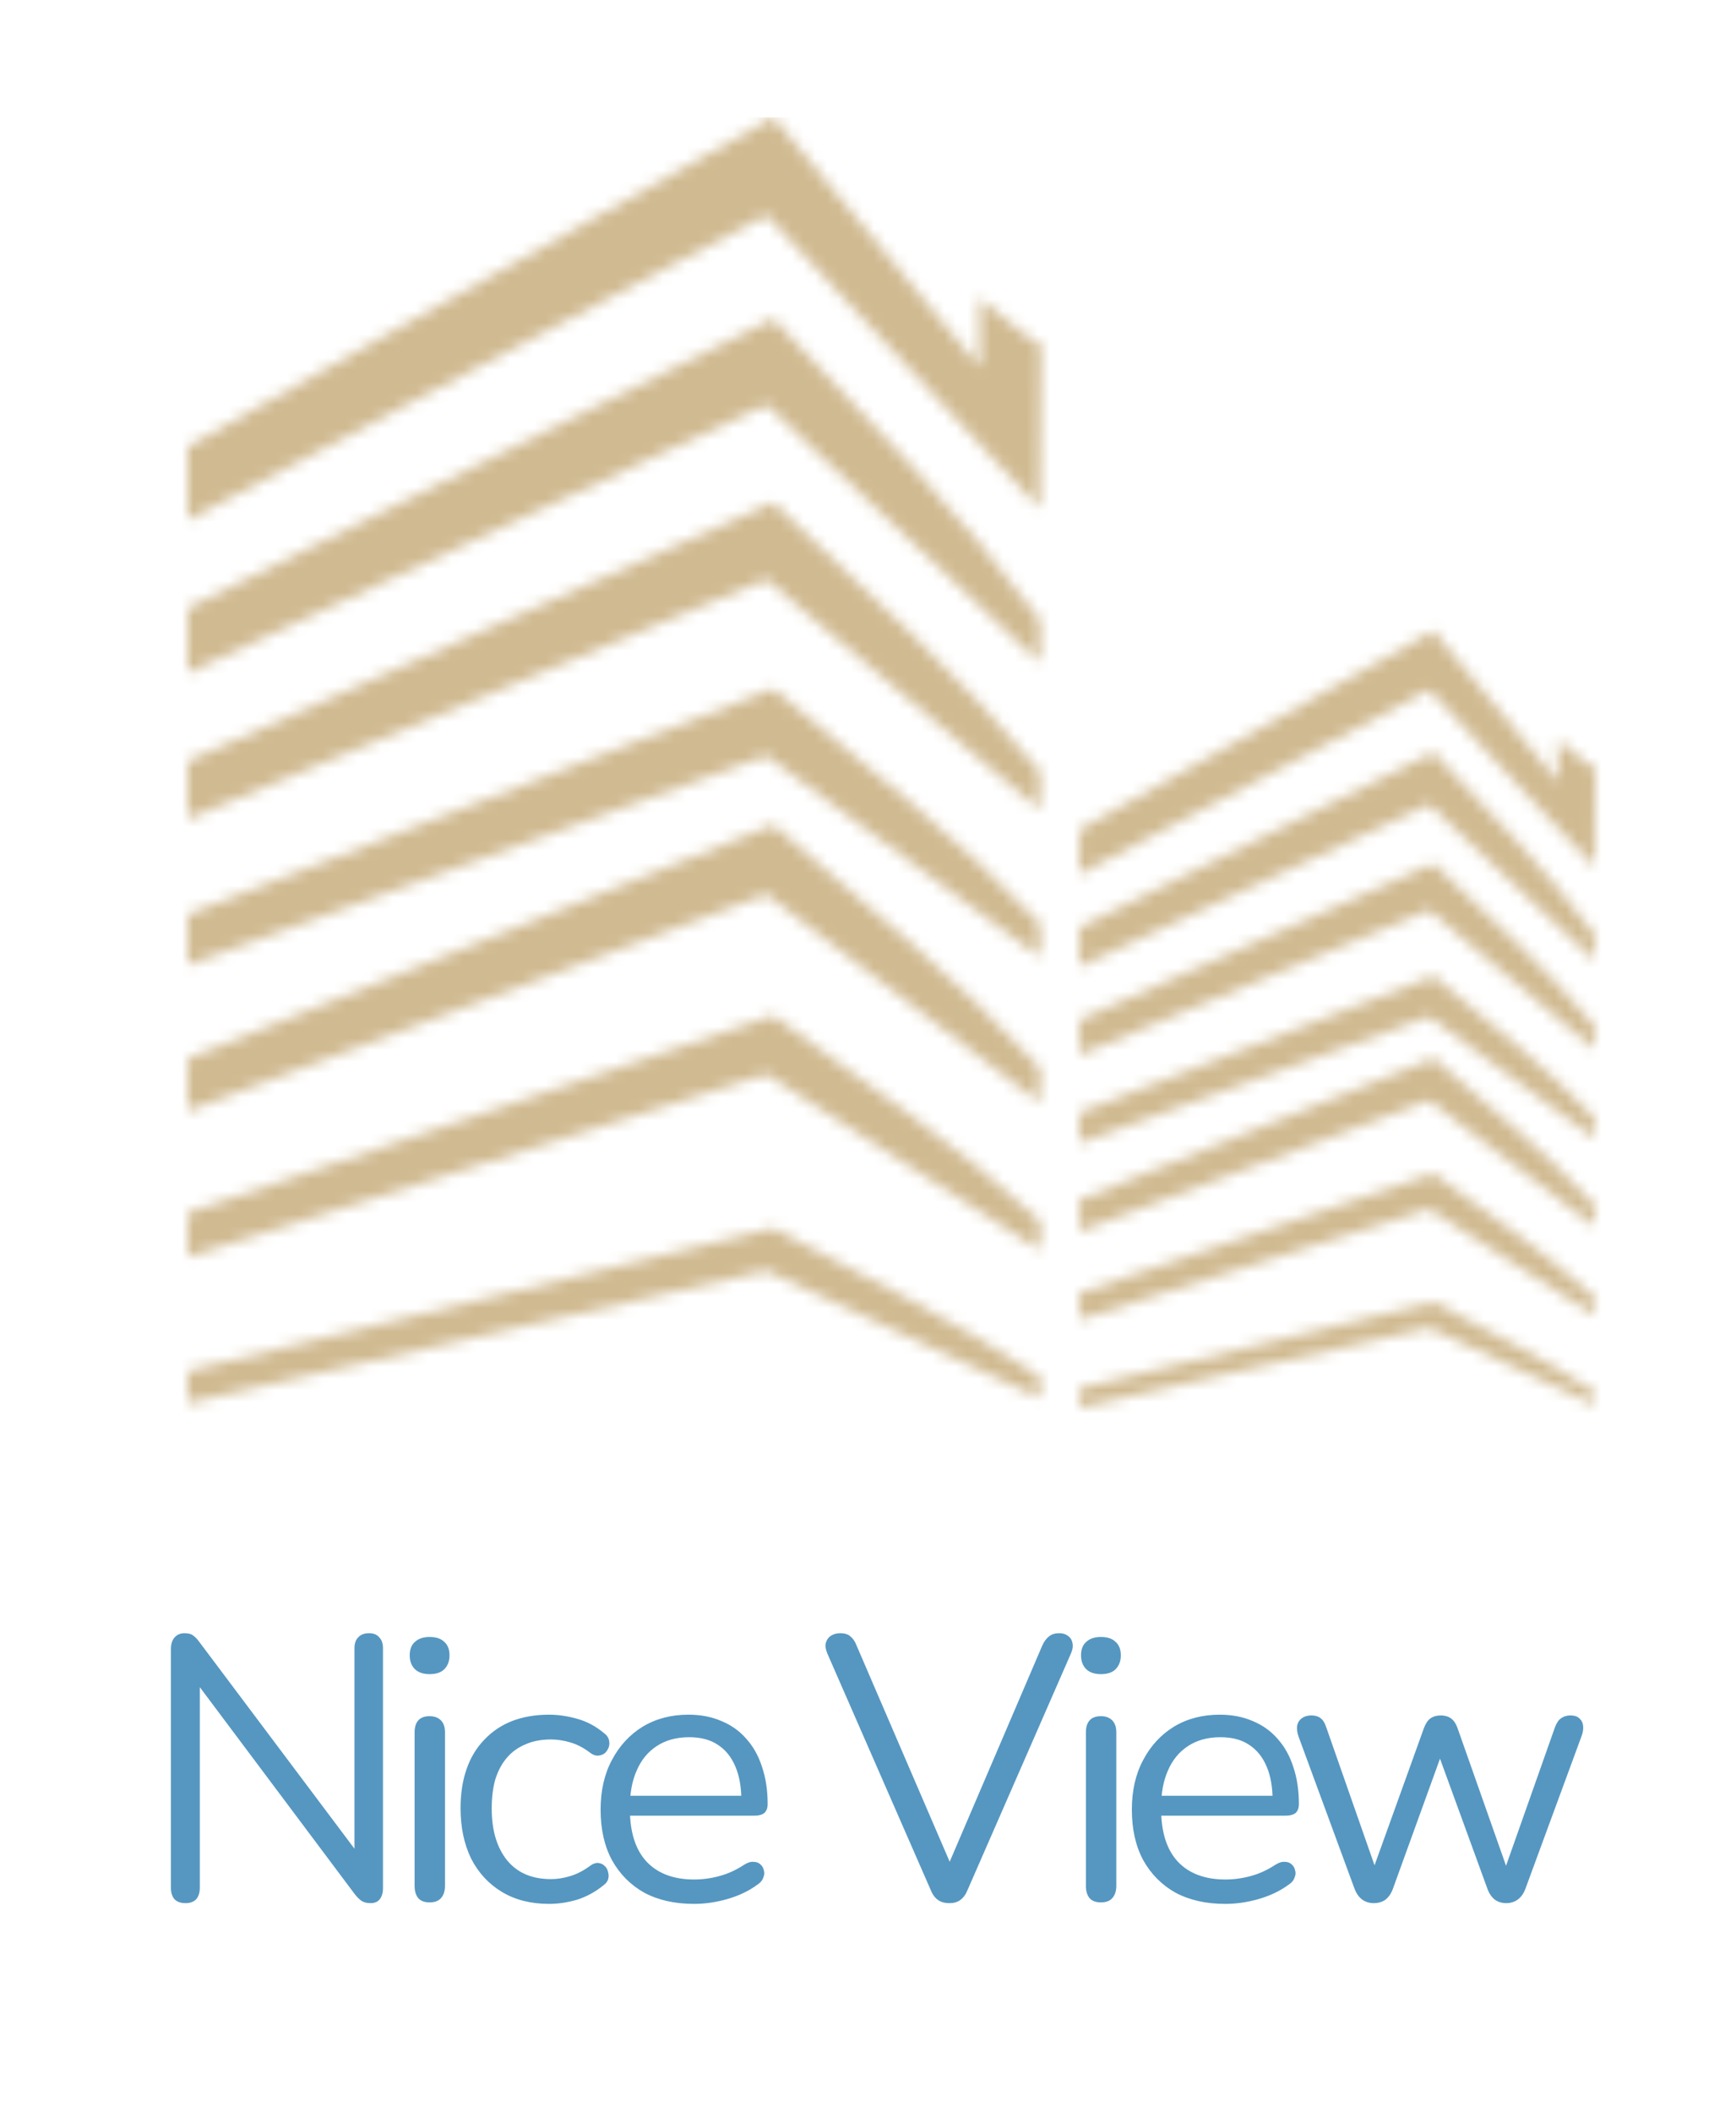 <svg width="148" height="180" viewBox="0 0 148 180" fill="none" xmlns="http://www.w3.org/2000/svg">
<g filter="url(#filter0_d_5_1018)">
<mask id="mask0_5_1018" style="mask-type:luminance" maskUnits="userSpaceOnUse" x="14" y="8" width="120" height="110">
<path d="M86.674 50.861C79.721 41.463 72.233 34.011 63.931 25.166L14 49.842V55.358L63.337 32.494L86.639 54.479L86.674 50.86M86.674 63.787C79.721 55.395 72.233 48.738 63.931 40.838L14 62.878V67.808L63.337 47.387L86.635 67.021L86.674 63.787ZM86.674 76.744C79.721 69.415 72.233 63.602 63.931 56.705L14 75.95V80.252L63.337 62.421L86.639 79.564L86.674 76.744ZM86.674 89.065C79.721 81.475 72.233 75.454 63.931 68.308L14 88.243V92.699C18.554 90.995 34.999 84.838 63.337 74.228L86.635 91.99L86.674 89.065ZM86.674 102.082C79.721 95.678 72.233 90.599 63.931 84.572L14 101.387V105.146L63.337 89.565L86.635 104.548L86.674 102.082ZM86.674 115.374C79.721 110.737 72.233 107.06 63.931 102.695L14 114.874V117.596L63.337 106.314L86.635 117.159L86.674 115.374ZM90.032 72.516L119.848 56.8L133.928 71.908C133.928 71.908 133.953 69.103 134 63.495C133.875 63.543 132.822 62.735 130.84 61.073V64.644L120.206 51.776L90.034 68.728L90.032 72.516ZM133.953 77.67C129.749 71.991 125.229 67.487 120.21 62.142L90.034 77.057V80.39L119.85 66.573L133.93 79.859L133.953 77.67ZM133.953 85.482C129.749 80.409 125.229 76.387 120.21 71.613L90.034 84.935V87.913L119.85 75.572L133.93 87.439L133.953 85.482ZM133.953 93.312C129.749 88.883 125.229 85.37 120.21 81.202L90.034 92.835V95.435L119.85 84.659L133.93 95.02L133.953 93.312ZM133.953 100.758C129.749 96.17 125.229 92.531 120.21 88.213L90.034 100.263V102.956L119.85 91.794L133.93 102.528L133.953 100.758ZM133.953 108.623C129.749 104.753 125.229 101.684 120.21 98.041L90.034 108.207V110.478L119.848 101.064L133.928 110.118C133.928 110.118 133.936 109.619 133.95 108.627L133.953 108.623ZM133.953 116.656C129.749 113.854 125.229 111.631 120.21 108.994L90.034 116.355V118L119.85 111.182L133.93 117.738L133.953 116.656ZM14 42.331L63.337 16.332L86.639 41.333L86.757 27.41C86.55 27.487 84.806 26.151 81.526 23.401V29.307L63.931 8L14 36.061V42.331Z" fill="white"/>
</mask>
<g mask="url(#mask0_5_1018)">
<path d="M166.258 8H-18.259V173.559H166.258V8Z" fill="#D0BA91"/>
</g>
</g>
<path d="M15.819 162.224C15.413 162.224 15.104 162.117 14.891 161.904C14.677 161.669 14.571 161.339 14.571 160.912V140.56C14.571 140.133 14.677 139.803 14.891 139.568C15.104 139.333 15.381 139.216 15.723 139.216C16.064 139.216 16.309 139.28 16.459 139.408C16.629 139.515 16.821 139.717 17.035 140.016L30.987 158.608H30.219V140.496C30.219 140.091 30.325 139.781 30.539 139.568C30.752 139.333 31.061 139.216 31.467 139.216C31.851 139.216 32.139 139.333 32.331 139.568C32.544 139.781 32.651 140.091 32.651 140.496V160.944C32.651 161.349 32.555 161.669 32.363 161.904C32.192 162.117 31.936 162.224 31.595 162.224C31.275 162.224 31.019 162.16 30.827 162.032C30.635 161.904 30.432 161.701 30.219 161.424L16.299 142.832H17.035V160.912C17.035 161.339 16.928 161.669 16.715 161.904C16.501 162.117 16.203 162.224 15.819 162.224ZM36.626 162.16C36.199 162.16 35.879 162.043 35.666 161.808C35.453 161.552 35.346 161.2 35.346 160.752V147.664C35.346 147.216 35.453 146.875 35.666 146.64C35.879 146.405 36.199 146.288 36.626 146.288C37.031 146.288 37.351 146.405 37.586 146.64C37.821 146.875 37.938 147.216 37.938 147.664V160.752C37.938 161.2 37.821 161.552 37.586 161.808C37.373 162.043 37.053 162.16 36.626 162.16ZM36.626 142.704C36.093 142.704 35.677 142.565 35.378 142.288C35.079 141.989 34.93 141.595 34.93 141.104C34.93 140.592 35.079 140.208 35.378 139.952C35.677 139.675 36.093 139.536 36.626 139.536C37.181 139.536 37.597 139.675 37.874 139.952C38.173 140.208 38.322 140.592 38.322 141.104C38.322 141.595 38.173 141.989 37.874 142.288C37.597 142.565 37.181 142.704 36.626 142.704ZM46.816 162.288C45.258 162.288 43.914 161.947 42.784 161.264C41.653 160.581 40.778 159.632 40.16 158.416C39.562 157.179 39.264 155.749 39.264 154.128C39.264 152.891 39.434 151.781 39.776 150.8C40.117 149.819 40.618 148.987 41.28 148.304C41.941 147.6 42.73 147.067 43.648 146.704C44.586 146.341 45.642 146.16 46.816 146.16C47.584 146.16 48.384 146.277 49.216 146.512C50.048 146.747 50.805 147.152 51.488 147.728C51.701 147.877 51.84 148.059 51.904 148.272C51.968 148.485 51.968 148.699 51.904 148.912C51.84 149.104 51.733 149.275 51.584 149.424C51.434 149.552 51.242 149.627 51.008 149.648C50.794 149.669 50.57 149.595 50.336 149.424C49.781 148.997 49.216 148.699 48.64 148.528C48.064 148.357 47.509 148.272 46.976 148.272C46.144 148.272 45.418 148.411 44.8 148.688C44.181 148.944 43.658 149.317 43.232 149.808C42.805 150.299 42.474 150.907 42.24 151.632C42.026 152.357 41.92 153.2 41.92 154.16C41.92 156.016 42.357 157.488 43.232 158.576C44.106 159.643 45.354 160.176 46.976 160.176C47.509 160.176 48.053 160.091 48.608 159.92C49.184 159.749 49.76 159.451 50.336 159.024C50.57 158.853 50.794 158.779 51.008 158.8C51.221 158.821 51.402 158.907 51.552 159.056C51.701 159.184 51.797 159.355 51.84 159.568C51.904 159.781 51.904 159.995 51.84 160.208C51.776 160.4 51.637 160.571 51.424 160.72C50.741 161.275 49.994 161.68 49.184 161.936C48.373 162.171 47.584 162.288 46.816 162.288ZM59.172 162.288C57.529 162.288 56.11 161.968 54.916 161.328C53.742 160.667 52.825 159.739 52.164 158.544C51.524 157.349 51.204 155.92 51.204 154.256C51.204 152.635 51.524 151.227 52.164 150.032C52.804 148.816 53.678 147.867 54.788 147.184C55.918 146.501 57.22 146.16 58.692 146.16C59.737 146.16 60.676 146.341 61.508 146.704C62.34 147.045 63.044 147.547 63.62 148.208C64.217 148.869 64.665 149.669 64.964 150.608C65.284 151.547 65.444 152.603 65.444 153.776C65.444 154.117 65.348 154.373 65.156 154.544C64.964 154.693 64.686 154.768 64.324 154.768H53.188V153.072H63.716L63.204 153.488C63.204 152.336 63.033 151.365 62.692 150.576C62.35 149.765 61.849 149.147 61.188 148.72C60.548 148.293 59.737 148.08 58.756 148.08C57.668 148.08 56.74 148.336 55.972 148.848C55.225 149.339 54.66 150.032 54.276 150.928C53.892 151.803 53.7 152.827 53.7 154V154.192C53.7 156.155 54.169 157.648 55.108 158.672C56.068 159.696 57.422 160.208 59.172 160.208C59.897 160.208 60.612 160.112 61.316 159.92C62.041 159.728 62.745 159.408 63.428 158.96C63.726 158.768 63.993 158.683 64.228 158.704C64.484 158.704 64.686 158.779 64.836 158.928C64.985 159.056 65.081 159.227 65.124 159.44C65.188 159.632 65.166 159.845 65.06 160.08C64.974 160.315 64.793 160.517 64.516 160.688C63.812 161.2 62.98 161.595 62.02 161.872C61.06 162.149 60.11 162.288 59.172 162.288ZM80.933 162.224C80.528 162.224 80.197 162.128 79.941 161.936C79.685 161.744 79.482 161.456 79.333 161.072L70.533 140.944C70.383 140.581 70.341 140.283 70.405 140.048C70.469 139.792 70.608 139.589 70.821 139.44C71.055 139.291 71.322 139.216 71.621 139.216C72.026 139.216 72.325 139.312 72.517 139.504C72.73 139.675 72.901 139.931 73.029 140.272L81.477 159.888H80.453L88.869 140.24C89.018 139.92 89.2 139.675 89.413 139.504C89.626 139.312 89.925 139.216 90.309 139.216C90.608 139.216 90.853 139.291 91.045 139.44C91.258 139.589 91.386 139.792 91.429 140.048C91.493 140.304 91.45 140.603 91.301 140.944L82.501 161.072C82.352 161.456 82.149 161.744 81.893 161.936C81.658 162.128 81.338 162.224 80.933 162.224ZM93.857 162.16C93.431 162.16 93.111 162.043 92.897 161.808C92.684 161.552 92.577 161.2 92.577 160.752V147.664C92.577 147.216 92.684 146.875 92.897 146.64C93.111 146.405 93.431 146.288 93.857 146.288C94.263 146.288 94.583 146.405 94.817 146.64C95.052 146.875 95.169 147.216 95.169 147.664V160.752C95.169 161.2 95.052 161.552 94.817 161.808C94.604 162.043 94.284 162.16 93.857 162.16ZM93.857 142.704C93.324 142.704 92.908 142.565 92.609 142.288C92.311 141.989 92.161 141.595 92.161 141.104C92.161 140.592 92.311 140.208 92.609 139.952C92.908 139.675 93.324 139.536 93.857 139.536C94.412 139.536 94.828 139.675 95.105 139.952C95.404 140.208 95.553 140.592 95.553 141.104C95.553 141.595 95.404 141.989 95.105 142.288C94.828 142.565 94.412 142.704 93.857 142.704ZM104.463 162.288C102.82 162.288 101.402 161.968 100.207 161.328C99.034 160.667 98.116 159.739 97.455 158.544C96.815 157.349 96.495 155.92 96.495 154.256C96.495 152.635 96.815 151.227 97.455 150.032C98.095 148.816 98.969 147.867 100.079 147.184C101.21 146.501 102.511 146.16 103.983 146.16C105.028 146.16 105.967 146.341 106.799 146.704C107.631 147.045 108.335 147.547 108.911 148.208C109.508 148.869 109.956 149.669 110.255 150.608C110.575 151.547 110.735 152.603 110.735 153.776C110.735 154.117 110.639 154.373 110.447 154.544C110.255 154.693 109.978 154.768 109.615 154.768H98.479V153.072H109.007L108.495 153.488C108.495 152.336 108.324 151.365 107.983 150.576C107.642 149.765 107.14 149.147 106.479 148.72C105.839 148.293 105.028 148.08 104.047 148.08C102.959 148.08 102.031 148.336 101.263 148.848C100.516 149.339 99.951 150.032 99.567 150.928C99.183 151.803 98.991 152.827 98.991 154V154.192C98.991 156.155 99.46 157.648 100.399 158.672C101.359 159.696 102.714 160.208 104.463 160.208C105.188 160.208 105.903 160.112 106.607 159.92C107.332 159.728 108.036 159.408 108.719 158.96C109.018 158.768 109.284 158.683 109.519 158.704C109.775 158.704 109.978 158.779 110.127 158.928C110.276 159.056 110.372 159.227 110.415 159.44C110.479 159.632 110.458 159.845 110.351 160.08C110.266 160.315 110.084 160.517 109.807 160.688C109.103 161.2 108.271 161.595 107.311 161.872C106.351 162.149 105.402 162.288 104.463 162.288ZM117.115 162.224C116.752 162.224 116.432 162.128 116.155 161.936C115.877 161.744 115.653 161.435 115.483 161.008L110.715 148.048C110.587 147.685 110.544 147.365 110.587 147.088C110.651 146.811 110.789 146.597 111.003 146.448C111.216 146.299 111.483 146.224 111.803 146.224C112.123 146.224 112.379 146.299 112.571 146.448C112.784 146.597 112.955 146.875 113.083 147.28L117.563 160.08H116.795L121.403 147.28C121.552 146.896 121.733 146.629 121.947 146.48C122.181 146.309 122.48 146.224 122.843 146.224C123.184 146.224 123.472 146.309 123.707 146.48C123.941 146.651 124.123 146.917 124.251 147.28L128.763 160.08H128.027L132.571 147.216C132.72 146.832 132.901 146.576 133.115 146.448C133.328 146.299 133.584 146.224 133.883 146.224C134.224 146.224 134.48 146.309 134.651 146.48C134.843 146.651 134.949 146.875 134.971 147.152C134.992 147.429 134.939 147.728 134.811 148.048L130.043 161.008C129.893 161.413 129.669 161.723 129.371 161.936C129.093 162.128 128.773 162.224 128.411 162.224C128.048 162.224 127.728 162.128 127.451 161.936C127.173 161.723 126.96 161.413 126.811 161.008L122.075 148.016H123.451L118.747 161.008C118.597 161.413 118.384 161.723 118.107 161.936C117.829 162.128 117.499 162.224 117.115 162.224Z" fill="#5597C1"/>
<defs>
<filter id="filter0_d_5_1018" x="6" y="0" width="140" height="130" filterUnits="userSpaceOnUse" color-interpolation-filters="sRGB">
<feFlood flood-opacity="0" result="BackgroundImageFix"/>
<feColorMatrix in="SourceAlpha" type="matrix" values="0 0 0 0 0 0 0 0 0 0 0 0 0 0 0 0 0 0 127 0" result="hardAlpha"/>
<feOffset dx="2" dy="2"/>
<feGaussianBlur stdDeviation="5"/>
<feComposite in2="hardAlpha" operator="out"/>
<feColorMatrix type="matrix" values="0 0 0 0 0 0 0 0 0 0 0 0 0 0 0 0 0 0 0.15 0"/>
<feBlend mode="normal" in2="BackgroundImageFix" result="effect1_dropShadow_5_1018"/>
<feBlend mode="normal" in="SourceGraphic" in2="effect1_dropShadow_5_1018" result="shape"/>
</filter>
</defs>
</svg>
